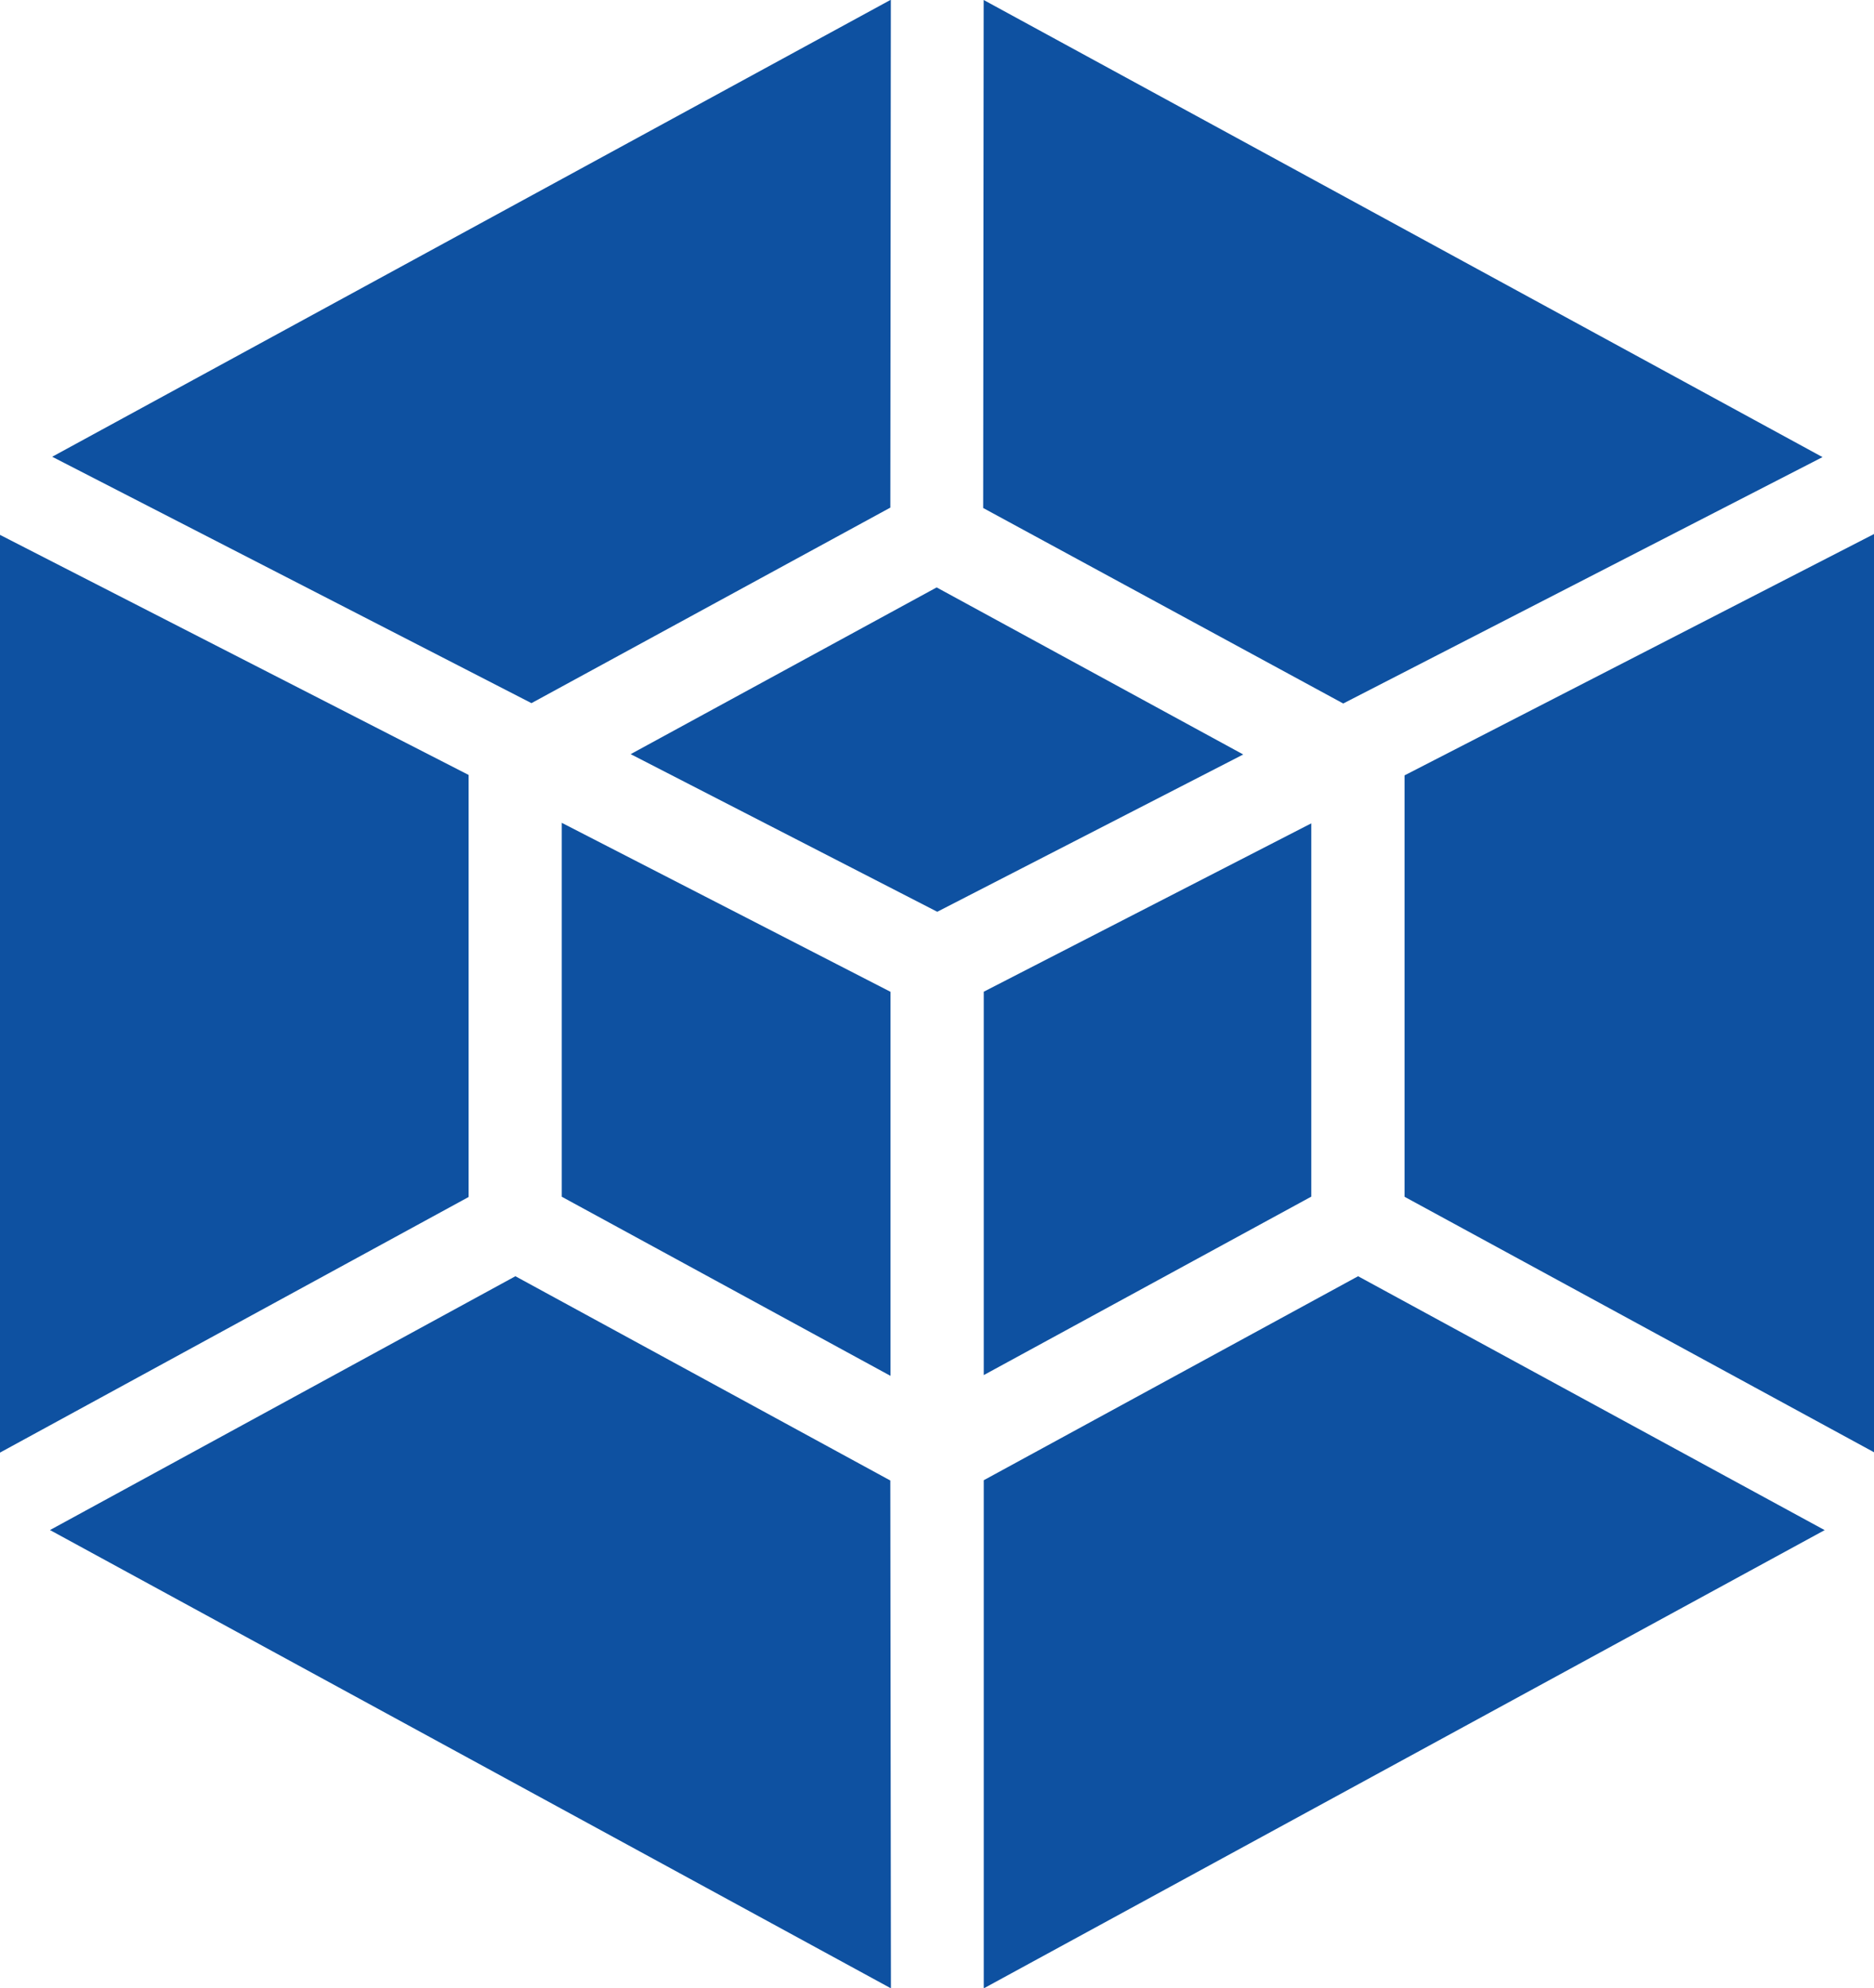 <?xml version="1.0" encoding="UTF-8" standalone="no"?>
<svg
   xmlns:dc="http://purl.org/dc/elements/1.1/"
   xmlns:cc="http://creativecommons.org/ns#"
   xmlns:rdf="http://www.w3.org/1999/02/22-rdf-syntax-ns#"
   xmlns:svg="http://www.w3.org/2000/svg"
   xmlns="http://www.w3.org/2000/svg"
   xmlns:sodipodi="http://sodipodi.sourceforge.net/DTD/sodipodi-0.dtd"
   xmlns:inkscape="http://www.inkscape.org/namespaces/inkscape"
   width="45.93mm"
   height="48.703mm"
   viewBox="0 0 45.93 48.703"
   version="1.1"
   id="svg8"
   inkscape:version="1.0.2 (1.0.2+r75+1)"
   sodipodi:docname="logo-4i.svg">
  <defs
     id="defs2">
    <clipPath
       clipPathUnits="userSpaceOnUse"
       id="clipPath58">
      <path
         d="M 0,371.27 H 841.89 V 0 H 0 Z"
         id="path60"
         inkscape:connector-curvature="0" />
    </clipPath>
  </defs>
  <sodipodi:namedview
     id="base"
     pagecolor="#ffffff"
     bordercolor="#666666"
     borderopacity="1.0"
     inkscape:pageopacity="0.0"
     inkscape:pageshadow="2"
     inkscape:zoom="0.98994949"
     inkscape:cx="338.38833"
     inkscape:cy="64.010425"
     inkscape:document-units="mm"
     inkscape:current-layer="layer1"
     inkscape:document-rotation="0"
     showgrid="false"
     inkscape:window-width="1366"
     inkscape:window-height="704"
     inkscape:window-x="0"
     inkscape:window-y="27"
     inkscape:window-maximized="1" />
  <g
     inkscape:label="Layer 1"
     inkscape:groupmode="layer"
     id="layer1"
     transform="translate(2.378,-123.815)">
    <g
       transform="matrix(0.331,0,0,-0.331,-1.099,135.005)"
       id="g12">
      <path
         inkscape:connector-curvature="0"
         id="path14"
         style="fill:#0e51a1;fill-opacity:1;fill-rule:nonzero;stroke:none"
         d="M 0,0 35.488,-18.237 62.062,-3.764 62.1,33.827 Z" />
    </g>
    <g
       transform="matrix(0.331,0,0,-0.331,21.731,123.815)"
       id="g16">
      <path
         inkscape:connector-curvature="0"
         id="path18"
         style="fill:#0e51a1;fill-opacity:1;fill-rule:nonzero;stroke:none"
         d="M 0,0 62.112,-33.833 26.623,-52.07 -0.037,-37.6 Z" />
    </g>
    <g
       transform="matrix(0.331,0,0,-0.331,-2.378,136.919)"
       id="g20">
      <path
         inkscape:connector-curvature="0"
         id="path22"
         style="fill:#0e51a1;fill-opacity:1;fill-rule:nonzero;stroke:none"
         d="M 0,0 34.7,-17.769 V -49.007 L 0,-67.925 Z" />
    </g>
    <g
       transform="matrix(0.331,0,0,-0.331,13.079,142.291)"
       id="g24">
      <path
         inkscape:connector-curvature="0"
         id="path26"
         style="fill:#0e51a1;fill-opacity:1;fill-rule:nonzero;stroke:none"
         d="M 0,0 22.657,12.341 45.358,-0.024 22.702,-11.667 Z" />
    </g>
    <g
       transform="matrix(0.331,0,0,-0.331,11.39,143.973)"
       id="g28">
      <path
         inkscape:connector-curvature="0"
         id="path30"
         style="fill:#0e51a1;fill-opacity:1;fill-rule:nonzero;stroke:none"
         d="M 0,0 24.342,-12.509 V -40.935 L 0,-27.676 Z" />
    </g>
    <g
       transform="matrix(0.331,0,0,-0.331,32.046,142.811)"
       id="g32">
      <path
         inkscape:connector-curvature="0"
         id="path34"
         style="fill:#0e51a1;fill-opacity:1;fill-rule:nonzero;stroke:none"
         d="M 0,0 34.791,17.878 V -50.115 L 0,-31.19 Z" />
    </g>
    <g
       transform="matrix(0.331,0,0,-0.331,21.733,148.111)"
       id="g36">
      <path
         inkscape:connector-curvature="0"
         id="path38"
         style="fill:#0e51a1;fill-opacity:1;fill-rule:nonzero;stroke:none"
         d="M 0,0 24.252,12.462 V -15.167 L 0,-28.376 Z" />
    </g>
    <g
       transform="matrix(0.331,0,0,-0.331,21.733,160.079)"
       id="g40">
      <path
         inkscape:connector-curvature="0"
         id="path42"
         style="fill:#0e51a1;fill-opacity:1;fill-rule:nonzero;stroke:none"
         d="M 0,0 27.718,15.098 62.264,-3.694 0,-37.61 Z" />
    </g>
    <g
       transform="matrix(0.331,0,0,-0.331,-1.153,161.3)"
       id="g44">
      <path
         inkscape:connector-curvature="0"
         id="path46"
         style="fill:#0e51a1;fill-opacity:1;fill-rule:nonzero;stroke:none"
         d="M 0,0 62.269,-33.92 62.223,3.667 34.462,18.787 Z" />
    </g>
  </g>
</svg>
